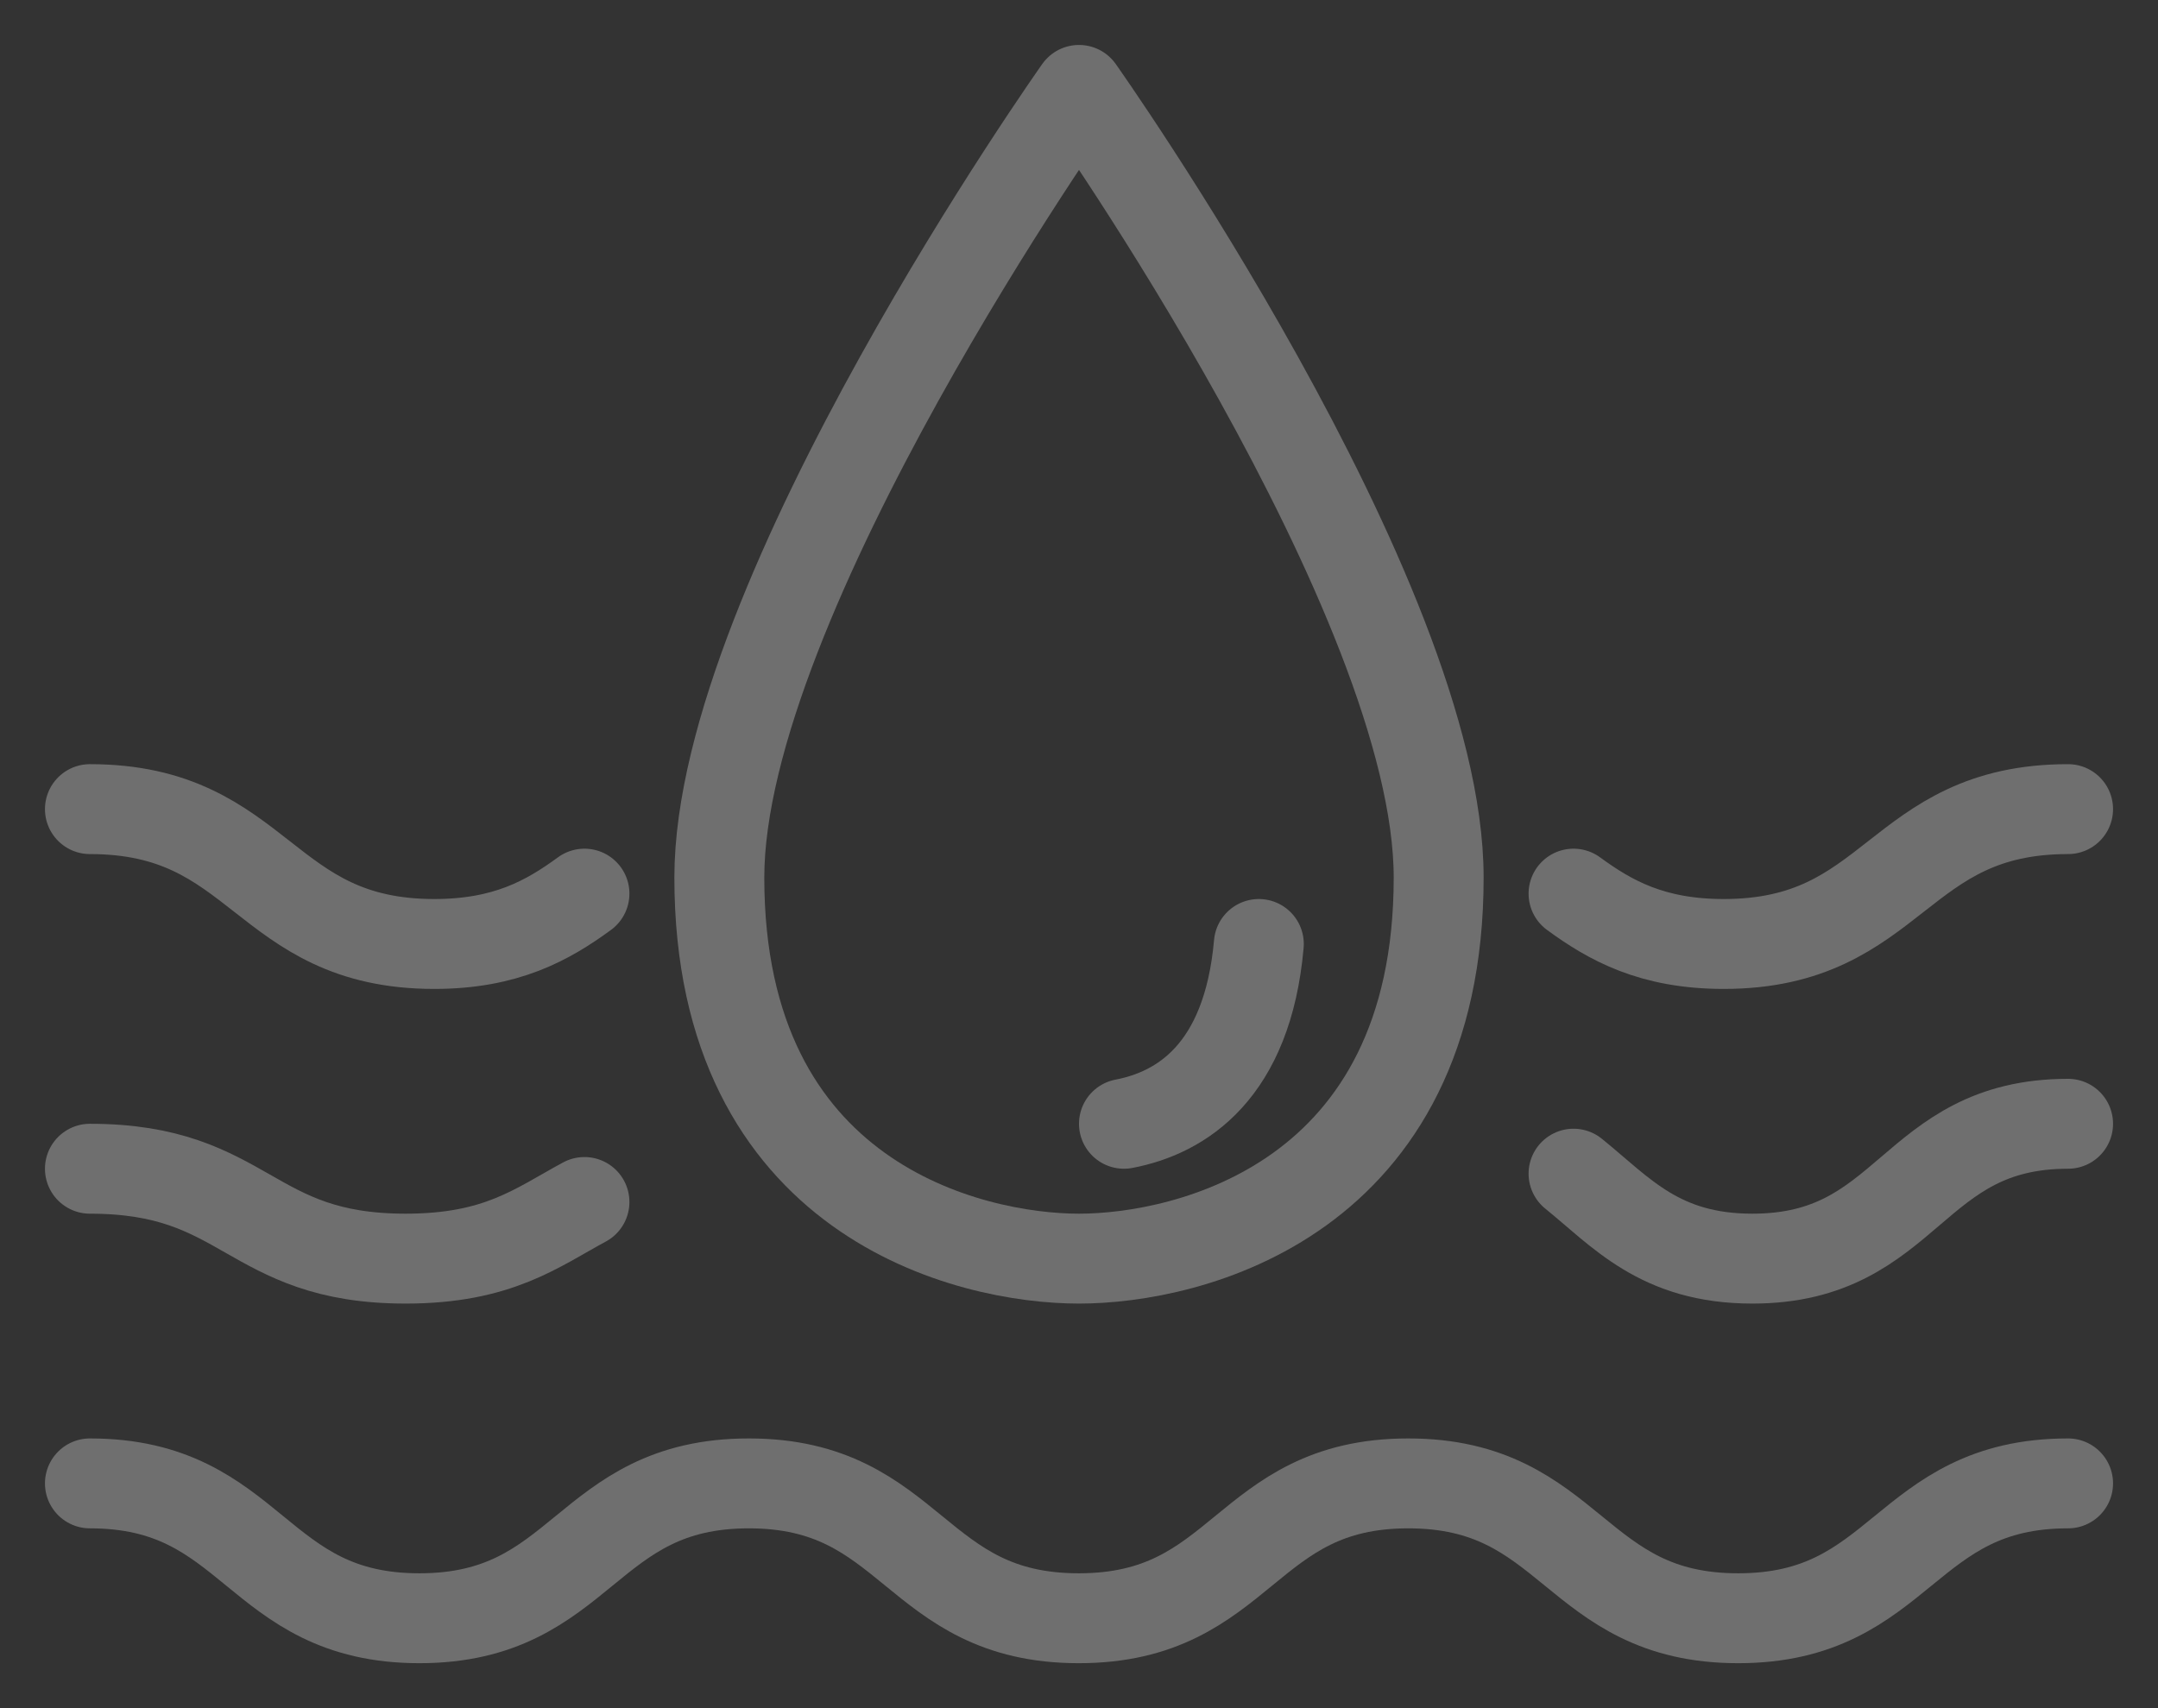 <svg width="48" height="38" viewBox="0 0 48 38" fill="none" xmlns="http://www.w3.org/2000/svg">
<rect x="0" y="0" width="48" height="38" fill="#333333" stroke="none"/>
<path d="M2 18C5.83 18 5.83 21 9.66 21C11.25 21 12.18 20.48 13 19.88" stroke="#6F6F6F" stroke-width="2" stroke-linecap="round" stroke-linejoin="round"/>
<path d="M46 18C42.17 18 42.17 21 38.34 21C36.75 21 35.82 20.48 35 19.88" stroke="#6F6F6F" stroke-width="2" stroke-linecap="round" stroke-linejoin="round"/>
<path d="M2 26C5.511 26 5.511 28 9.022 28C11.084 28 11.937 27.313 13 26.74" stroke="#6F6F6F" stroke-width="2" stroke-linecap="round" stroke-linejoin="round"/>
<path d="M46 25C42.489 25 42.489 28 38.978 28C36.916 28 36.063 26.97 35 26.11" stroke="#6F6F6F" stroke-width="2" stroke-linecap="round" stroke-linejoin="round"/>
<path d="M2 33C5.664 33 5.664 36 9.329 36C12.993 36 12.993 33 16.657 33C20.321 33 20.321 36 23.995 36C27.669 36 27.66 33 31.324 33C34.988 33 34.998 36 38.662 36C42.326 36 42.336 33 46 33" stroke="#6F6F6F" stroke-width="2" stroke-linecap="round" stroke-linejoin="round"/>
<path d="M24 2C24 2 32 13.301 32 19.522C32 26.7 26.43 28 24 28C21.57 28 16 26.7 16 19.522C16 13.301 24 2 24 2Z" stroke="#6F6F6F" stroke-width="2" stroke-linecap="round" stroke-linejoin="round"/>
<path d="M28 21C27.748 23.848 26.268 24.758 25 25Z" fill="white"/>
<path d="M28 21C27.748 23.848 26.268 24.758 25 25" stroke="#6F6F6F" stroke-width="2" stroke-linecap="round" stroke-linejoin="round"/>
</svg>
